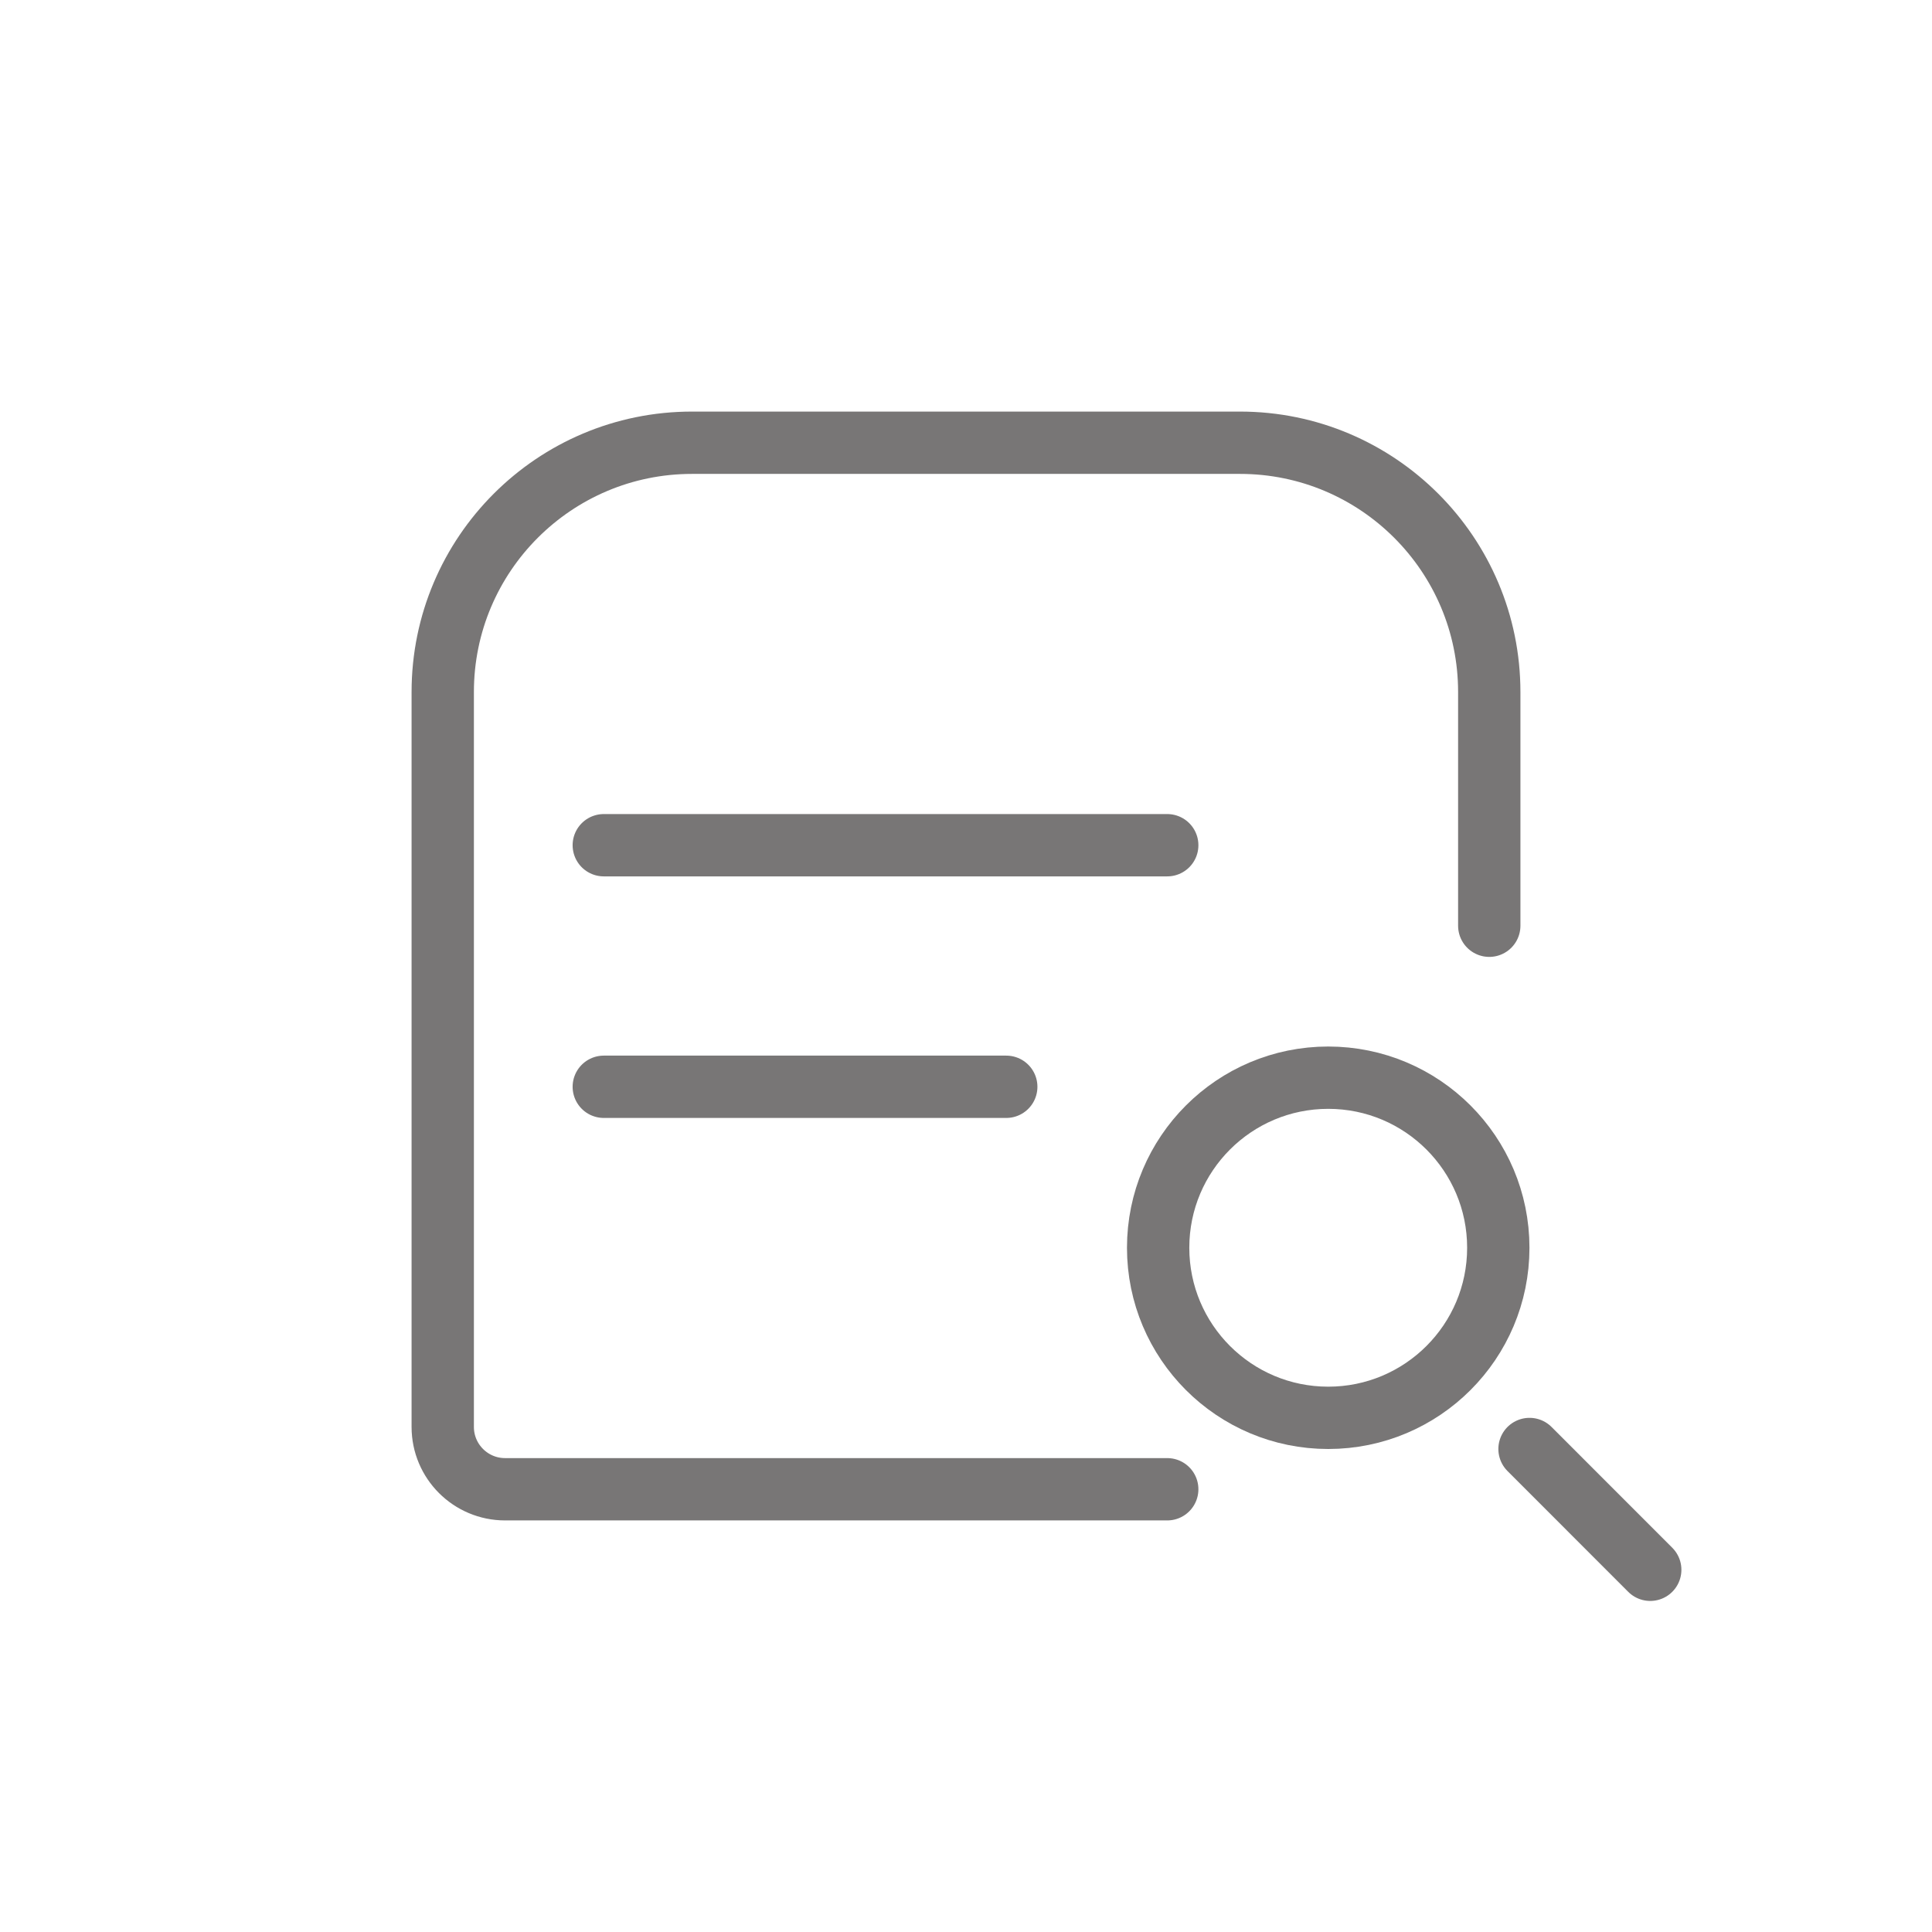 <svg width="31" height="31" viewBox="0 0 31 31" fill="none" xmlns="http://www.w3.org/2000/svg">
<path d="M18.729 23.896H8.104C7.552 23.896 7.104 23.448 7.104 22.896V11.104C7.104 8.895 8.895 7.104 11.104 7.104H19.896C22.105 7.104 23.896 8.895 23.896 11.104V14.854" stroke="#787676" stroke-linecap="round"/>
<path d="M9.688 13.562L18.729 13.562" stroke="#787676" stroke-linecap="round" stroke-linejoin="round"/>
<path d="M9.688 17.438H16.146" stroke="#787676" stroke-linecap="round" stroke-linejoin="round"/>
<circle cx="21.312" cy="20.021" r="2.729" stroke="#787676"/>
<path d="M24.542 23.25L26.479 25.188" stroke="#787676" stroke-linecap="round"/>
</svg>
